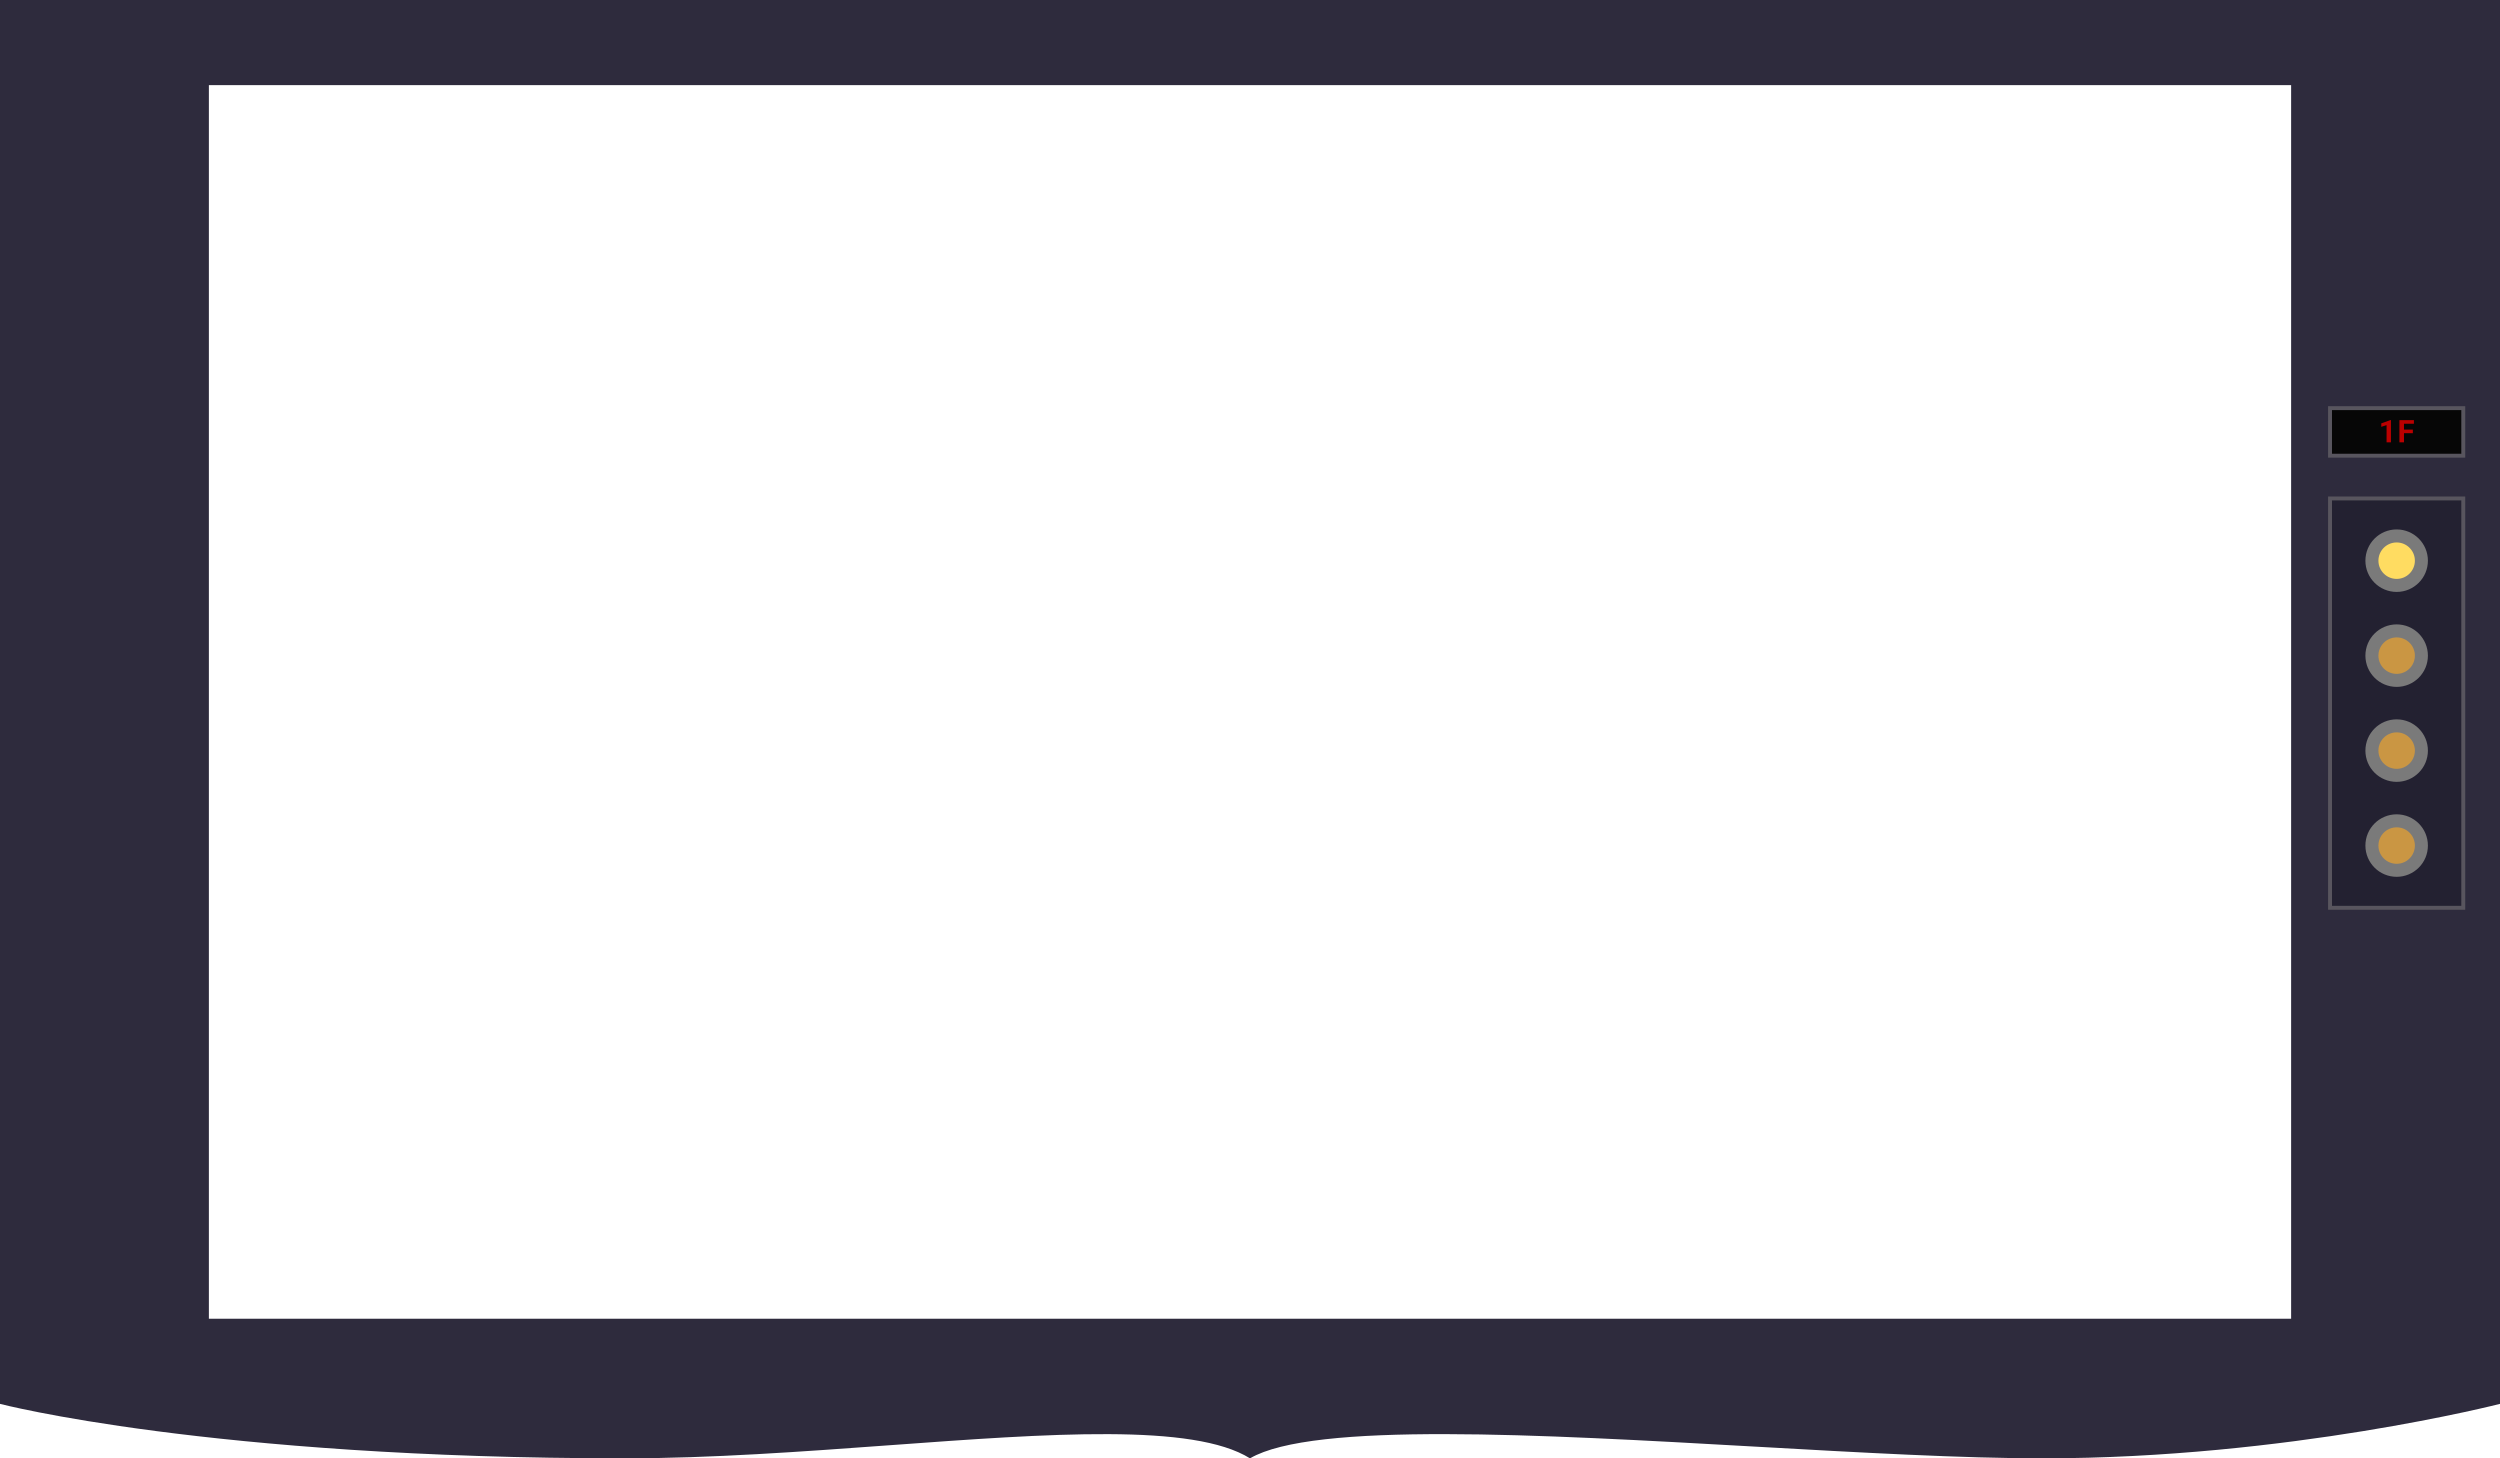 <svg width="1920" height="1120" viewBox="0 0 1920 1120" fill="none" xmlns="http://www.w3.org/2000/svg">
<path fill-rule="evenodd" clip-rule="evenodd" d="M1920 0H0V1078.17C0 1078.17 160.051 1120 480 1120C545.874 1120 616.417 1114.83 683.134 1109.95C806.265 1100.93 916.36 1092.87 960 1120C1008.22 1091.8 1182.01 1101.62 1348.22 1111.02C1428.55 1115.56 1507.11 1120 1568.86 1120C1757.03 1120 1920 1078.17 1920 1078.17V0ZM1759.58 65.389H160.422V1012.78H1759.58V65.389Z" fill="#2E2B3D"/>
<rect x="1789.46" y="382.812" width="102.328" height="314.374" fill="#232131" stroke="#58555E" stroke-width="3"/>
<rect x="1789.46" y="313.457" width="102.328" height="36.515" fill="#060606" stroke="#58555E" stroke-width="3"/>
<circle cx="1840.63" cy="430.602" r="19" fill="#FFDC61" stroke="#7A7A7A" stroke-width="10"/>
<circle cx="1840.63" cy="503.534" r="19" fill="#CA9643" stroke="#7A7A7A" stroke-width="10"/>
<circle cx="1840.63" cy="576.466" r="19" fill="#CA9643" stroke="#7A7A7A" stroke-width="10"/>
<circle cx="1840.63" cy="649.398" r="19" fill="#CA9643" stroke="#7A7A7A" stroke-width="10"/>
<path d="M1836.25 322.616V339.714H1832.88V326.507L1828.82 327.796V325.136L1835.89 322.616H1836.25ZM1846.27 322.651V339.714H1842.76V322.651H1846.27ZM1853.07 329.94V332.683H1845.31V329.94H1853.07ZM1853.89 322.651V325.405H1845.31V322.651H1853.89Z" fill="#BB0000"/>
</svg>

